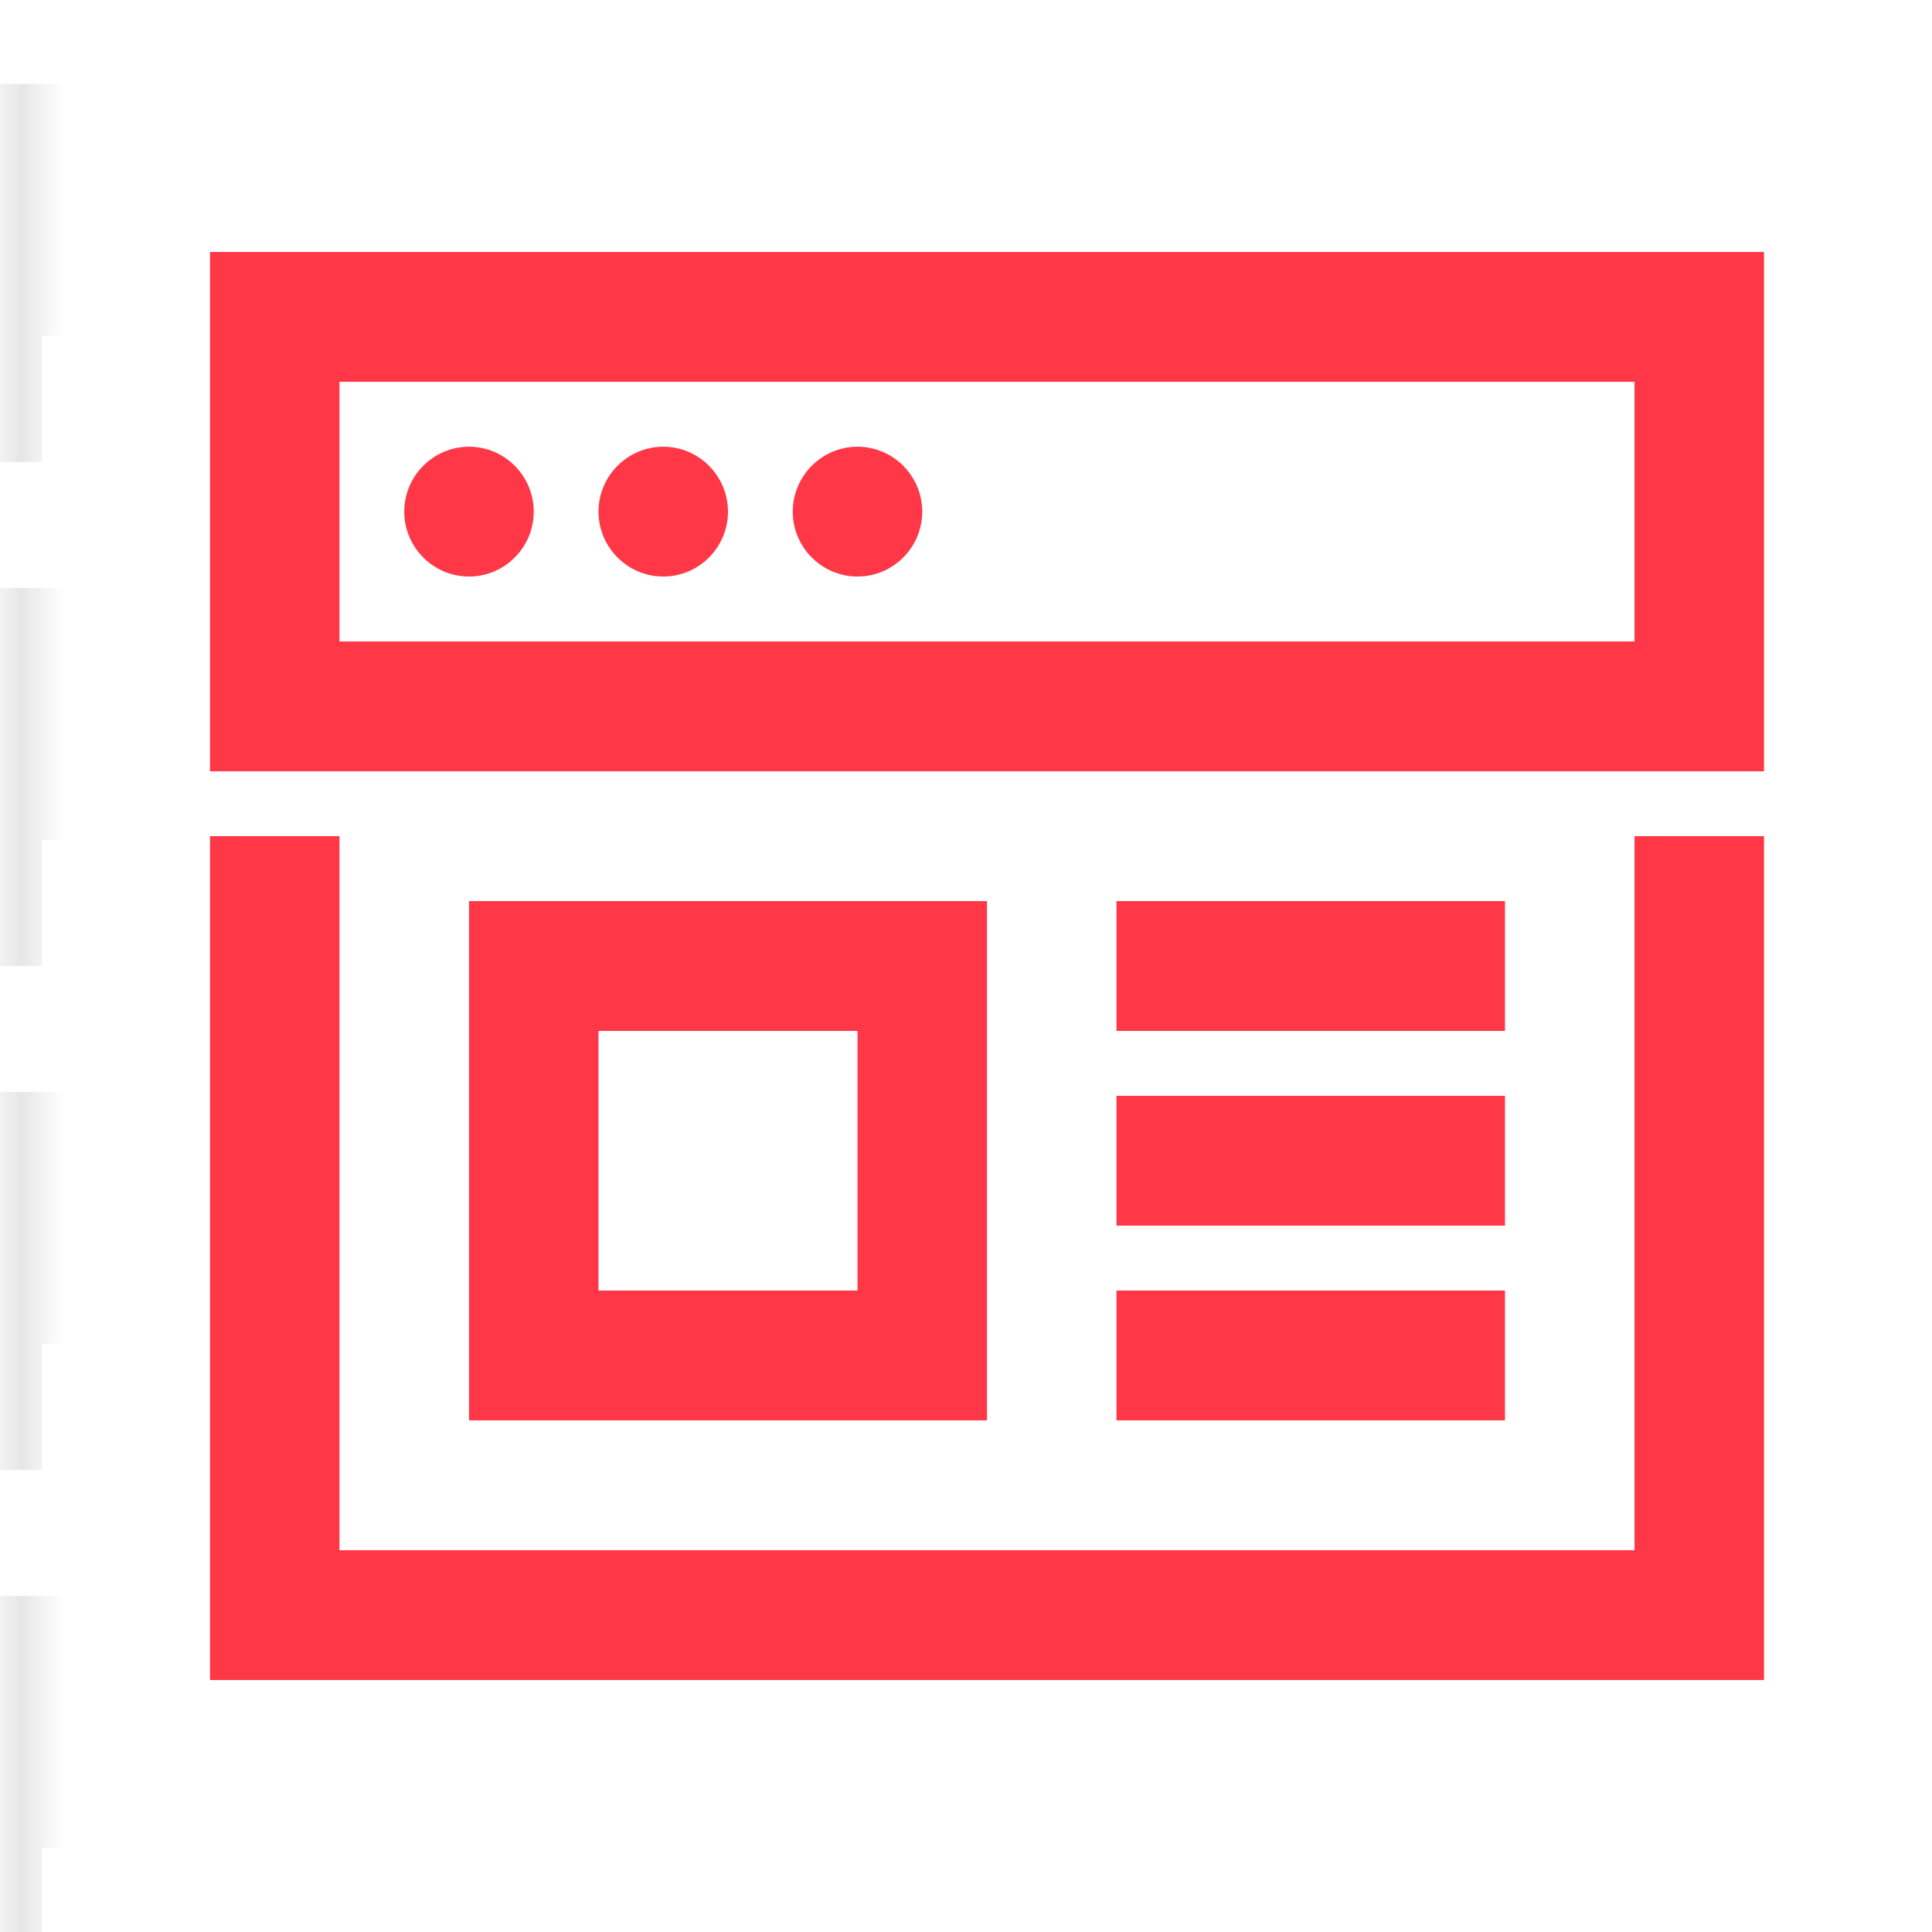 <?xml version="1.0" encoding="UTF-8"?>
<svg width="46px" height="46px" viewBox="0 0 46 46" version="1.1" xmlns="http://www.w3.org/2000/svg" xmlns:xlink="http://www.w3.org/1999/xlink">
    <!-- Generator: sketchtool 52.2 (67145) - http://www.bohemiancoding.com/sketch -->
    <title>43C3B1F7-5C4B-4F34-B86E-4A587226168A@2x</title>
    <desc>Created with sketchtool.</desc>
    <defs>
        <polygon id="path-1" points="0 0 1 0 1 3777 0 3777"></polygon>
        <mask id="mask-2" maskContentUnits="userSpaceOnUse" maskUnits="objectBoundingBox" x="0" y="0" width="1" height="3777" fill="white">
            <use xlink:href="#path-1"></use>
        </mask>
    </defs>
    <g id="Landing-v.4" stroke="none" stroke-width="1" fill="none" fill-rule="evenodd">
        <g id="Landing---Mobile" transform="translate(-30, -621)">
            <g id="Lines" opacity="0.1" transform="translate(30, 0)" stroke="#000000" stroke-dasharray="6,6" stroke-width="2">
                <use id="Rectangle-2" mask="url(#mask-2)" xlink:href="#path-1"></use>
            </g>
            <g id="Corporate-icon" transform="translate(30, 621)" fill="#FF3747" fill-rule="nonzero">
                <path d="M5,6 L5,18.364 L42,18.364 L42,6 L5,6 Z M8.083,9.091 L38.917,9.091 L38.917,15.273 L8.083,15.273 L8.083,9.091 Z M11.167,10.636 C10.318,10.636 9.625,11.331 9.625,12.182 C9.625,13.033 10.318,13.727 11.167,13.727 C12.016,13.727 12.708,13.033 12.708,12.182 C12.708,11.331 12.016,10.636 11.167,10.636 Z M15.792,10.636 C14.943,10.636 14.25,11.331 14.25,12.182 C14.25,13.033 14.943,13.727 15.792,13.727 C16.641,13.727 17.333,13.033 17.333,12.182 C17.333,11.331 16.641,10.636 15.792,10.636 Z M20.417,10.636 C19.568,10.636 18.875,11.331 18.875,12.182 C18.875,13.033 19.568,13.727 20.417,13.727 C21.266,13.727 21.958,13.033 21.958,12.182 C21.958,11.331 21.266,10.636 20.417,10.636 Z M5,19.909 L5,40 L42,40 L42,19.909 L38.917,19.909 L38.917,36.909 L8.083,36.909 L8.083,19.909 L5,19.909 Z M11.167,21.455 L11.167,33.818 L23.5,33.818 L23.5,21.455 L11.167,21.455 Z M26.583,21.455 L26.583,24.545 L35.833,24.545 L35.833,21.455 L26.583,21.455 Z M14.25,24.545 L20.417,24.545 L20.417,30.727 L14.25,30.727 L14.25,24.545 Z M26.583,26.091 L26.583,29.182 L35.833,29.182 L35.833,26.091 L26.583,26.091 Z M26.583,30.727 L26.583,33.818 L35.833,33.818 L35.833,30.727 L26.583,30.727 Z" id="Shape"></path>
            </g>
        </g>
    </g>
</svg>